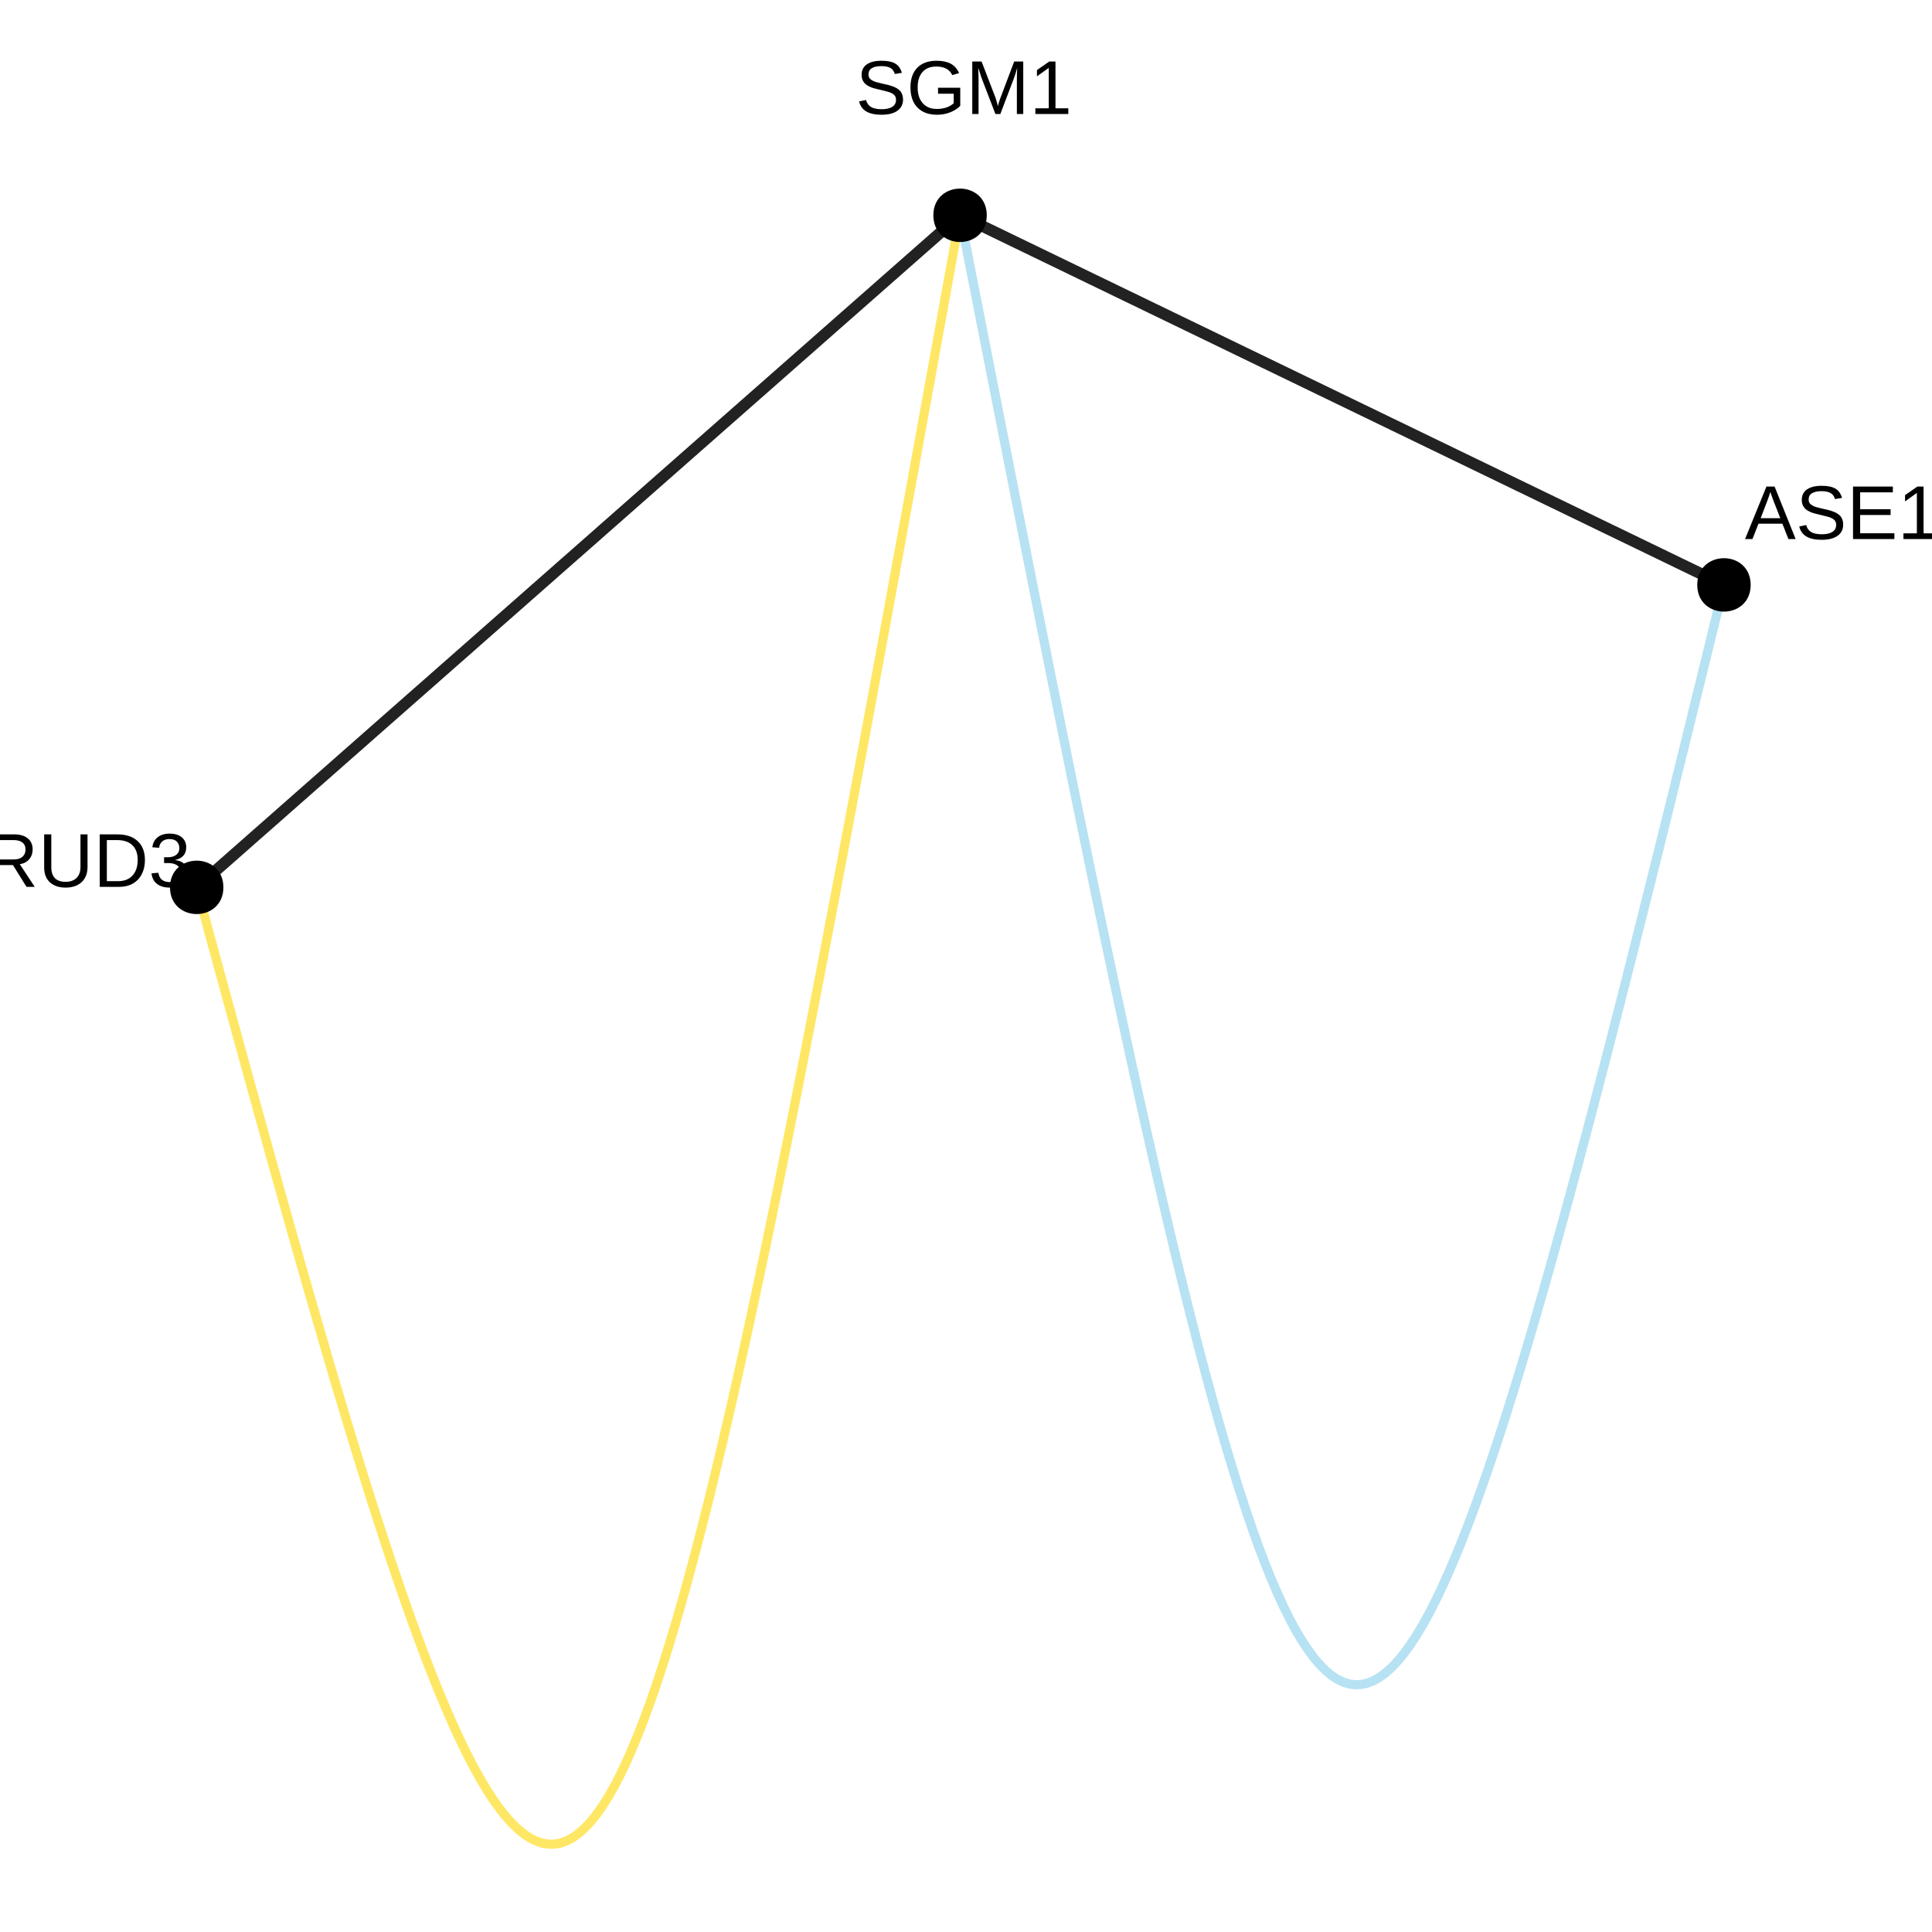 <?xml version="1.0" encoding="UTF-8"?>
<svg xmlns="http://www.w3.org/2000/svg" xmlns:xlink="http://www.w3.org/1999/xlink" width="360pt" height="360pt" viewBox="0 0 360 360" version="1.1">
<defs>
<g>
<symbol overflow="visible" id="glyph0-0">
<path style="stroke:none;" d="M 1.422 -9.781 L 9.234 -9.781 L 9.234 0 L 1.422 0 Z M 1.953 -9.25 L 1.953 -0.531 L 8.703 -0.531 L 8.703 -9.25 Z M 1.953 -9.25 "/>
</symbol>
<symbol overflow="visible" id="glyph0-1">
<path style="stroke:none;" d="M 8.828 -2.703 C 8.828 -1.797 8.473 -1.094 7.766 -0.594 C 7.066 -0.102 6.078 0.141 4.797 0.141 C 2.41 0.141 1.023 -0.688 0.641 -2.344 L 1.938 -2.609 C 2.082 -2.016 2.395 -1.578 2.875 -1.297 C 3.352 -1.023 4.008 -0.891 4.844 -0.891 C 5.695 -0.891 6.352 -1.035 6.812 -1.328 C 7.281 -1.629 7.516 -2.062 7.516 -2.625 C 7.516 -2.945 7.441 -3.207 7.297 -3.406 C 7.148 -3.602 6.945 -3.766 6.688 -3.891 C 6.426 -4.023 6.109 -4.133 5.734 -4.219 C 5.367 -4.312 4.969 -4.41 4.531 -4.516 C 3.758 -4.68 3.172 -4.848 2.766 -5.016 C 2.367 -5.191 2.051 -5.383 1.812 -5.594 C 1.582 -5.812 1.406 -6.062 1.281 -6.344 C 1.164 -6.625 1.109 -6.945 1.109 -7.312 C 1.109 -8.145 1.426 -8.785 2.062 -9.234 C 2.707 -9.691 3.625 -9.922 4.812 -9.922 C 5.926 -9.922 6.773 -9.75 7.359 -9.406 C 7.953 -9.07 8.367 -8.492 8.609 -7.672 L 7.297 -7.453 C 7.148 -7.973 6.875 -8.348 6.469 -8.578 C 6.07 -8.805 5.516 -8.922 4.797 -8.922 C 4.016 -8.922 3.414 -8.789 3 -8.531 C 2.594 -8.281 2.391 -7.895 2.391 -7.375 C 2.391 -7.07 2.469 -6.82 2.625 -6.625 C 2.789 -6.438 3.023 -6.27 3.328 -6.125 C 3.629 -5.988 4.227 -5.82 5.125 -5.625 C 5.426 -5.562 5.723 -5.492 6.016 -5.422 C 6.316 -5.348 6.602 -5.258 6.875 -5.156 C 7.156 -5.062 7.41 -4.945 7.641 -4.812 C 7.879 -4.676 8.086 -4.508 8.266 -4.312 C 8.441 -4.125 8.578 -3.895 8.672 -3.625 C 8.773 -3.363 8.828 -3.055 8.828 -2.703 Z M 8.828 -2.703 "/>
</symbol>
<symbol overflow="visible" id="glyph0-2">
<path style="stroke:none;" d="M 0.719 -4.938 C 0.719 -6.52 1.141 -7.742 1.984 -8.609 C 2.836 -9.484 4.035 -9.922 5.578 -9.922 C 6.66 -9.922 7.539 -9.738 8.219 -9.375 C 8.895 -9.008 9.414 -8.426 9.781 -7.625 L 8.516 -7.25 C 8.242 -7.801 7.863 -8.203 7.375 -8.453 C 6.883 -8.711 6.273 -8.844 5.547 -8.844 C 4.422 -8.844 3.555 -8.5 2.953 -7.812 C 2.359 -7.133 2.062 -6.176 2.062 -4.938 C 2.062 -3.695 2.379 -2.719 3.016 -2 C 3.648 -1.289 4.523 -0.938 5.641 -0.938 C 6.285 -0.938 6.883 -1.031 7.438 -1.219 C 7.988 -1.414 8.438 -1.68 8.781 -2.016 L 8.781 -3.781 L 5.859 -3.781 L 5.859 -4.891 L 10 -4.891 L 10 -1.516 C 9.477 -0.992 8.844 -0.586 8.094 -0.297 C 7.344 -0.004 6.523 0.141 5.641 0.141 C 4.617 0.141 3.738 -0.062 3 -0.469 C 2.258 -0.875 1.691 -1.457 1.297 -2.219 C 0.91 -2.988 0.719 -3.895 0.719 -4.938 Z M 0.719 -4.938 "/>
</symbol>
<symbol overflow="visible" id="glyph0-3">
<path style="stroke:none;" d="M 9.484 0 L 9.484 -6.531 C 9.484 -7.25 9.504 -7.941 9.547 -8.609 C 9.316 -7.773 9.113 -7.129 8.938 -6.672 L 6.406 0 L 5.484 0 L 2.922 -6.672 L 2.531 -7.844 L 2.297 -8.609 L 2.312 -7.844 L 2.344 -6.531 L 2.344 0 L 1.172 0 L 1.172 -9.781 L 2.906 -9.781 L 5.516 -3 C 5.609 -2.727 5.695 -2.438 5.781 -2.125 C 5.863 -1.812 5.922 -1.582 5.953 -1.438 C 5.984 -1.625 6.055 -1.906 6.172 -2.281 C 6.297 -2.664 6.379 -2.906 6.422 -3 L 8.984 -9.781 L 10.672 -9.781 L 10.672 0 Z M 9.484 0 "/>
</symbol>
<symbol overflow="visible" id="glyph0-4">
<path style="stroke:none;" d="M 1.078 0 L 1.078 -1.062 L 3.578 -1.062 L 3.578 -8.594 L 1.375 -7.016 L 1.375 -8.188 L 3.672 -9.781 L 4.828 -9.781 L 4.828 -1.062 L 7.219 -1.062 L 7.219 0 Z M 1.078 0 "/>
</symbol>
<symbol overflow="visible" id="glyph0-5">
<path style="stroke:none;" d="M 8.109 0 L 6.984 -2.859 L 2.531 -2.859 L 1.406 0 L 0.031 0 L 4.016 -9.781 L 5.531 -9.781 L 9.453 0 Z M 4.75 -8.781 L 4.688 -8.594 C 4.57 -8.207 4.398 -7.711 4.172 -7.109 L 2.938 -3.891 L 6.594 -3.891 L 5.328 -7.125 C 5.203 -7.445 5.07 -7.805 4.938 -8.203 Z M 4.75 -8.781 "/>
</symbol>
<symbol overflow="visible" id="glyph0-6">
<path style="stroke:none;" d="M 1.172 0 L 1.172 -9.781 L 8.594 -9.781 L 8.594 -8.703 L 2.5 -8.703 L 2.5 -5.562 L 8.172 -5.562 L 8.172 -4.484 L 2.5 -4.484 L 2.5 -1.078 L 8.875 -1.078 L 8.875 0 Z M 1.172 0 "/>
</symbol>
<symbol overflow="visible" id="glyph0-7">
<path style="stroke:none;" d="M 8.078 0 L 5.547 -4.062 L 2.5 -4.062 L 2.5 0 L 1.172 0 L 1.172 -9.781 L 5.766 -9.781 C 6.867 -9.781 7.719 -9.531 8.312 -9.031 C 8.914 -8.539 9.219 -7.859 9.219 -6.984 C 9.219 -6.254 9.004 -5.641 8.578 -5.141 C 8.16 -4.648 7.578 -4.344 6.828 -4.219 L 9.609 0 Z M 7.891 -6.969 C 7.891 -7.539 7.695 -7.973 7.312 -8.266 C 6.926 -8.566 6.367 -8.719 5.641 -8.719 L 2.5 -8.719 L 2.5 -5.109 L 5.688 -5.109 C 6.383 -5.109 6.926 -5.27 7.312 -5.594 C 7.695 -5.926 7.891 -6.383 7.891 -6.969 Z M 7.891 -6.969 "/>
</symbol>
<symbol overflow="visible" id="glyph0-8">
<path style="stroke:none;" d="M 5.078 0.141 C 4.273 0.141 3.57 -0.004 2.969 -0.297 C 2.375 -0.586 1.91 -1.008 1.578 -1.562 C 1.254 -2.125 1.094 -2.789 1.094 -3.562 L 1.094 -9.781 L 2.422 -9.781 L 2.422 -3.672 C 2.422 -2.773 2.645 -2.094 3.094 -1.625 C 3.551 -1.164 4.207 -0.938 5.062 -0.938 C 5.945 -0.938 6.633 -1.176 7.125 -1.656 C 7.613 -2.133 7.859 -2.832 7.859 -3.75 L 7.859 -9.781 L 9.172 -9.781 L 9.172 -3.672 C 9.172 -2.891 9.004 -2.207 8.672 -1.625 C 8.336 -1.051 7.863 -0.613 7.25 -0.312 C 6.633 -0.008 5.91 0.141 5.078 0.141 Z M 5.078 0.141 "/>
</symbol>
<symbol overflow="visible" id="glyph0-9">
<path style="stroke:none;" d="M 9.594 -4.984 C 9.594 -3.984 9.395 -3.102 9 -2.344 C 8.602 -1.582 8.039 -1 7.312 -0.594 C 6.594 -0.195 5.766 0 4.828 0 L 1.172 0 L 1.172 -9.781 L 4.406 -9.781 C 6.062 -9.781 7.336 -9.363 8.234 -8.531 C 9.141 -7.707 9.594 -6.523 9.594 -4.984 Z M 8.25 -4.984 C 8.25 -6.203 7.914 -7.129 7.25 -7.766 C 6.594 -8.398 5.633 -8.719 4.375 -8.719 L 2.5 -8.719 L 2.5 -1.062 L 4.672 -1.062 C 5.391 -1.062 6.02 -1.219 6.562 -1.531 C 7.102 -1.844 7.52 -2.297 7.812 -2.891 C 8.102 -3.484 8.25 -4.18 8.25 -4.984 Z M 8.25 -4.984 "/>
</symbol>
<symbol overflow="visible" id="glyph0-10">
<path style="stroke:none;" d="M 7.281 -2.703 C 7.281 -1.797 6.992 -1.094 6.422 -0.594 C 5.848 -0.102 5.031 0.141 3.969 0.141 C 2.977 0.141 2.188 -0.082 1.594 -0.531 C 1 -0.977 0.648 -1.641 0.547 -2.516 L 1.828 -2.625 C 1.992 -1.469 2.707 -0.891 3.969 -0.891 C 4.594 -0.891 5.082 -1.047 5.438 -1.359 C 5.801 -1.672 5.984 -2.133 5.984 -2.75 C 5.984 -3.281 5.773 -3.691 5.359 -3.984 C 4.953 -4.285 4.363 -4.438 3.594 -4.438 L 2.891 -4.438 L 2.891 -5.516 L 3.562 -5.516 C 4.25 -5.516 4.781 -5.664 5.156 -5.969 C 5.539 -6.27 5.734 -6.68 5.734 -7.203 C 5.734 -7.723 5.578 -8.133 5.266 -8.438 C 4.953 -8.75 4.492 -8.906 3.891 -8.906 C 3.336 -8.906 2.891 -8.758 2.547 -8.469 C 2.211 -8.188 2.02 -7.789 1.969 -7.281 L 0.703 -7.375 C 0.797 -8.176 1.129 -8.801 1.703 -9.25 C 2.273 -9.695 3.008 -9.922 3.906 -9.922 C 4.883 -9.922 5.645 -9.691 6.188 -9.234 C 6.738 -8.785 7.016 -8.156 7.016 -7.344 C 7.016 -6.719 6.836 -6.207 6.484 -5.812 C 6.141 -5.426 5.633 -5.16 4.969 -5.016 L 4.969 -4.984 C 5.695 -4.91 6.266 -4.664 6.672 -4.25 C 7.078 -3.844 7.281 -3.328 7.281 -2.703 Z M 7.281 -2.703 "/>
</symbol>
</g>
</defs>
<g id="surface155053">
<rect x="0" y="0" width="360" height="360" style="fill:rgb(100%,100%,100%);fill-opacity:1;stroke:none;"/>
<path style="fill:none;stroke-width:2.134;stroke-linecap:butt;stroke-linejoin:round;stroke:rgb(13.333%,13.333%,13.333%);stroke-opacity:1;stroke-miterlimit:1;" d="M 321.238 108.988 L 319.102 107.957 L 317.008 106.941 L 314.957 105.949 L 312.949 104.98 L 310.98 104.027 L 309.051 103.09 L 307.156 102.176 L 305.301 101.277 L 303.484 100.398 L 301.703 99.535 L 299.953 98.691 L 298.238 97.863 L 296.559 97.047 L 294.91 96.25 L 293.293 95.469 L 291.707 94.699 L 290.148 93.945 L 288.617 93.207 L 287.117 92.48 L 285.641 91.766 L 284.195 91.066 L 282.77 90.379 L 281.371 89.699 L 279.996 89.035 L 278.641 88.379 L 277.309 87.734 L 276 87.102 L 274.707 86.477 L 273.434 85.859 L 272.18 85.254 L 270.941 84.656 L 269.723 84.062 L 268.516 83.48 L 267.324 82.906 L 266.148 82.336 L 264.984 81.77 L 263.832 81.215 L 262.688 80.66 L 261.559 80.113 L 260.434 79.57 L 259.32 79.031 L 258.215 78.496 L 257.113 77.965 L 256.02 77.434 L 254.93 76.906 L 253.844 76.383 L 252.762 75.859 L 250.605 74.812 L 249.523 74.293 L 247.367 73.246 L 246.285 72.723 L 245.199 72.199 L 244.109 71.672 L 243.016 71.141 L 241.914 70.609 L 240.809 70.074 L 239.695 69.535 L 238.57 68.992 L 237.441 68.445 L 236.297 67.891 L 235.145 67.336 L 233.98 66.77 L 232.805 66.203 L 231.613 65.625 L 230.406 65.043 L 229.188 64.449 L 227.949 63.852 L 226.695 63.246 L 225.422 62.629 L 224.129 62.004 L 222.82 61.371 L 221.488 60.727 L 220.133 60.07 L 218.758 59.406 L 217.359 58.73 L 215.934 58.039 L 214.484 57.34 L 213.012 56.625 L 211.512 55.898 L 209.98 55.16 L 208.422 54.406 L 206.836 53.637 L 205.219 52.855 L 203.57 52.059 L 201.891 51.246 L 200.176 50.414 L 198.426 49.57 L 196.645 48.707 L 194.828 47.828 L 192.973 46.93 L 191.078 46.016 L 189.148 45.082 L 187.18 44.129 L 185.172 43.156 L 183.121 42.164 L 181.027 41.152 L 178.891 40.117 "/>
<path style="fill:none;stroke-width:2.134;stroke-linecap:butt;stroke-linejoin:round;stroke:rgb(13.333%,13.333%,13.333%);stroke-opacity:1;stroke-miterlimit:1;" d="M 178.891 40.117 L 176.758 41.996 L 174.668 43.836 L 172.617 45.641 L 170.609 47.41 L 168.641 49.141 L 166.715 50.84 L 164.824 52.504 L 162.969 54.137 L 161.152 55.734 L 159.371 57.305 L 157.625 58.84 L 155.91 60.348 L 154.23 61.828 L 152.586 63.277 L 150.969 64.703 L 149.383 66.098 L 147.824 67.469 L 146.297 68.812 L 144.797 70.133 L 143.324 71.434 L 141.875 72.707 L 140.453 73.957 L 139.055 75.188 L 137.68 76.398 L 136.328 77.59 L 134.996 78.762 L 133.688 79.914 L 132.398 81.051 L 131.125 82.172 L 129.871 83.273 L 128.637 84.363 L 127.414 85.438 L 126.211 86.5 L 125.02 87.547 L 123.844 88.582 L 122.68 89.605 L 121.527 90.621 L 120.387 91.625 L 119.258 92.621 L 118.133 93.609 L 117.02 94.59 L 115.914 95.562 L 114.816 96.531 L 113.723 97.492 L 112.633 98.449 L 111.551 99.406 L 110.469 100.359 L 106.156 104.156 L 105.074 105.105 L 102.91 107.012 L 101.82 107.973 L 100.727 108.934 L 99.629 109.902 L 98.523 110.875 L 97.41 111.855 L 96.289 112.844 L 95.156 113.84 L 94.016 114.844 L 92.863 115.855 L 91.699 116.883 L 90.523 117.918 L 89.332 118.965 L 88.129 120.027 L 86.91 121.102 L 85.672 122.188 L 84.418 123.293 L 83.148 124.41 L 81.855 125.547 L 80.547 126.703 L 79.215 127.875 L 77.863 129.062 L 76.488 130.273 L 75.09 131.504 L 73.668 132.758 L 72.219 134.031 L 70.746 135.328 L 69.246 136.648 L 67.719 137.996 L 66.16 139.367 L 64.574 140.762 L 62.961 142.184 L 61.312 143.637 L 59.633 145.113 L 57.918 146.621 L 56.172 148.16 L 54.391 149.727 L 52.574 151.328 L 50.723 152.961 L 48.832 154.625 L 46.902 156.32 L 44.934 158.055 L 42.926 159.824 L 40.875 161.629 L 38.785 163.469 L 36.652 165.348 "/>
<path style="fill:none;stroke-width:1.707;stroke-linecap:butt;stroke-linejoin:round;stroke:rgb(52.941%,80.784%,92.157%);stroke-opacity:0.6;stroke-miterlimit:1;" d="M 321.238 108.988 L 319.148 117.527 L 317.098 125.891 L 315.086 134.078 L 313.109 142.09 L 311.172 149.926 L 309.273 157.582 L 307.406 165.059 L 305.574 172.359 L 303.777 179.48 L 302.016 186.426 L 300.281 193.188 L 298.582 199.773 L 296.91 206.176 L 295.27 212.398 L 293.66 218.441 L 292.074 224.301 L 290.52 229.98 L 288.988 235.48 L 287.484 240.793 L 286.008 245.926 L 284.551 250.875 L 283.121 255.641 L 281.711 260.219 L 280.32 264.617 L 278.957 268.828 L 277.609 272.855 L 276.281 276.695 L 274.973 280.348 L 273.68 283.816 L 272.406 287.098 L 271.145 290.191 L 269.902 293.102 L 268.672 295.82 L 267.457 298.348 L 266.254 300.691 L 265.062 302.844 L 263.883 304.809 L 262.715 306.578 L 261.555 308.164 L 260.402 309.555 L 259.262 310.758 L 258.125 311.766 L 256.996 312.582 L 255.871 313.211 L 254.75 313.641 L 253.637 313.883 L 252.523 313.93 L 251.414 313.781 L 250.305 313.438 L 249.195 312.902 L 248.086 312.172 L 246.977 311.246 L 245.867 310.121 L 244.754 308.805 L 243.637 307.289 L 242.516 305.578 L 241.391 303.668 L 240.258 301.562 L 239.117 299.258 L 237.973 296.754 L 236.816 294.051 L 235.656 291.148 L 234.48 288.047 L 233.297 284.746 L 232.102 281.242 L 230.895 277.539 L 229.676 273.637 L 228.441 269.531 L 227.191 265.223 L 225.926 260.715 L 224.645 256 L 223.348 251.082 L 222.031 245.965 L 220.699 240.641 L 219.344 235.113 L 217.969 229.379 L 216.574 223.441 L 215.156 217.297 L 213.715 210.949 L 212.254 204.395 L 210.766 197.633 L 209.25 190.66 L 207.711 183.484 L 206.145 176.102 L 204.551 168.508 L 202.93 160.707 L 201.277 152.695 L 199.598 144.473 L 197.887 136.043 L 196.141 127.402 L 194.367 118.555 L 192.555 109.492 L 190.715 100.219 L 188.836 90.734 L 186.922 81.035 L 184.969 71.125 L 182.984 61.004 L 180.957 50.668 L 178.891 40.117 "/>
<path style="fill:none;stroke-width:1.707;stroke-linecap:butt;stroke-linejoin:round;stroke:rgb(100%,84.314%,0%);stroke-opacity:0.6;stroke-miterlimit:1;" d="M 178.891 40.117 L 176.84 51.484 L 174.824 62.617 L 172.848 73.527 L 170.91 84.207 L 169.008 94.66 L 167.137 104.887 L 165.305 114.887 L 163.508 124.664 L 161.738 134.219 L 160.004 143.547 L 158.305 152.652 L 156.633 161.535 L 154.988 170.199 L 153.375 178.641 L 151.789 186.863 L 150.234 194.867 L 148.703 202.652 L 147.195 210.219 L 145.715 217.57 L 144.258 224.703 L 142.828 231.621 L 141.414 238.324 L 140.027 244.816 L 138.66 251.09 L 137.312 257.152 L 135.984 263.004 L 134.672 268.645 L 133.379 274.074 L 132.105 279.293 L 130.844 284.305 L 129.602 289.105 L 128.371 293.699 L 127.156 298.086 L 125.953 302.266 L 124.762 306.238 L 123.582 310.008 L 122.414 313.574 L 121.254 316.938 L 120.102 320.094 L 118.957 323.051 L 117.824 325.809 L 116.691 328.363 L 115.57 330.719 L 114.449 332.871 L 113.336 334.828 L 112.223 336.59 L 111.113 338.152 L 110.004 339.516 L 108.898 340.688 L 107.789 341.66 L 106.684 342.441 L 105.574 343.031 L 104.461 343.422 L 103.344 343.625 L 102.223 343.637 L 101.102 343.457 L 99.969 343.086 L 98.832 342.527 L 97.688 341.777 L 96.535 340.844 L 95.375 339.719 L 94.203 338.41 L 93.023 336.914 L 91.828 335.234 L 90.625 333.367 L 89.406 331.32 L 88.172 329.09 L 86.926 326.676 L 85.664 324.078 L 84.387 321.305 L 83.094 318.348 L 81.781 315.211 L 80.449 311.898 L 79.098 308.406 L 77.727 304.738 L 76.332 300.891 L 74.918 296.871 L 73.484 292.672 L 72.023 288.301 L 70.539 283.758 L 69.027 279.039 L 67.492 274.148 L 65.93 269.086 L 64.344 263.855 L 62.723 258.453 L 61.078 252.879 L 59.402 247.141 L 57.691 241.23 L 55.953 235.152 L 54.184 228.91 L 52.379 222.504 L 50.539 215.93 L 48.668 209.191 L 46.758 202.289 L 44.812 195.223 L 42.828 187.996 L 40.809 180.605 L 38.75 173.055 L 36.652 165.348 "/>
<path style="fill-rule:nonzero;fill:rgb(0%,0%,0%);fill-opacity:1;stroke-width:0.709;stroke-linecap:round;stroke-linejoin:round;stroke:rgb(0%,0%,0%);stroke-opacity:1;stroke-miterlimit:10;" d="M 183.516 40.117 C 183.516 46.281 174.27 46.281 174.27 40.117 C 174.27 33.953 183.516 33.953 183.516 40.117 "/>
<path style="fill-rule:nonzero;fill:rgb(0%,0%,0%);fill-opacity:1;stroke-width:0.709;stroke-linecap:round;stroke-linejoin:round;stroke:rgb(0%,0%,0%);stroke-opacity:1;stroke-miterlimit:10;" d="M 325.859 108.988 C 325.859 115.152 316.613 115.152 316.613 108.988 C 316.613 102.824 325.859 102.824 325.859 108.988 "/>
<path style="fill-rule:nonzero;fill:rgb(0%,0%,0%);fill-opacity:1;stroke-width:0.709;stroke-linecap:round;stroke-linejoin:round;stroke:rgb(0%,0%,0%);stroke-opacity:1;stroke-miterlimit:10;" d="M 41.273 165.348 C 41.273 171.508 32.031 171.508 32.031 165.348 C 32.031 159.184 41.273 159.184 41.273 165.348 "/>
<g style="fill:rgb(0%,0%,0%);fill-opacity:1;">
  <use xlink:href="#glyph0-1" x="159.441" y="21.241"/>
  <use xlink:href="#glyph0-2" x="168.93" y="21.241"/>
  <use xlink:href="#glyph0-3" x="179.995" y="21.241"/>
  <use xlink:href="#glyph0-4" x="191.845" y="21.241"/>
</g>
<g style="fill:rgb(0%,0%,0%);fill-opacity:1;">
  <use xlink:href="#glyph0-5" x="325.137" y="100.444"/>
  <use xlink:href="#glyph0-1" x="334.625" y="100.444"/>
  <use xlink:href="#glyph0-6" x="344.113" y="100.444"/>
  <use xlink:href="#glyph0-4" x="353.602" y="100.444"/>
</g>
<g style="fill:rgb(0%,0%,0%);fill-opacity:1;">
  <use xlink:href="#glyph0-7" x="-3.137" y="165.253"/>
  <use xlink:href="#glyph0-8" x="7.137" y="165.253"/>
  <use xlink:href="#glyph0-9" x="17.41" y="165.253"/>
  <use xlink:href="#glyph0-10" x="27.684" y="165.253"/>
</g>
</g>
</svg>
